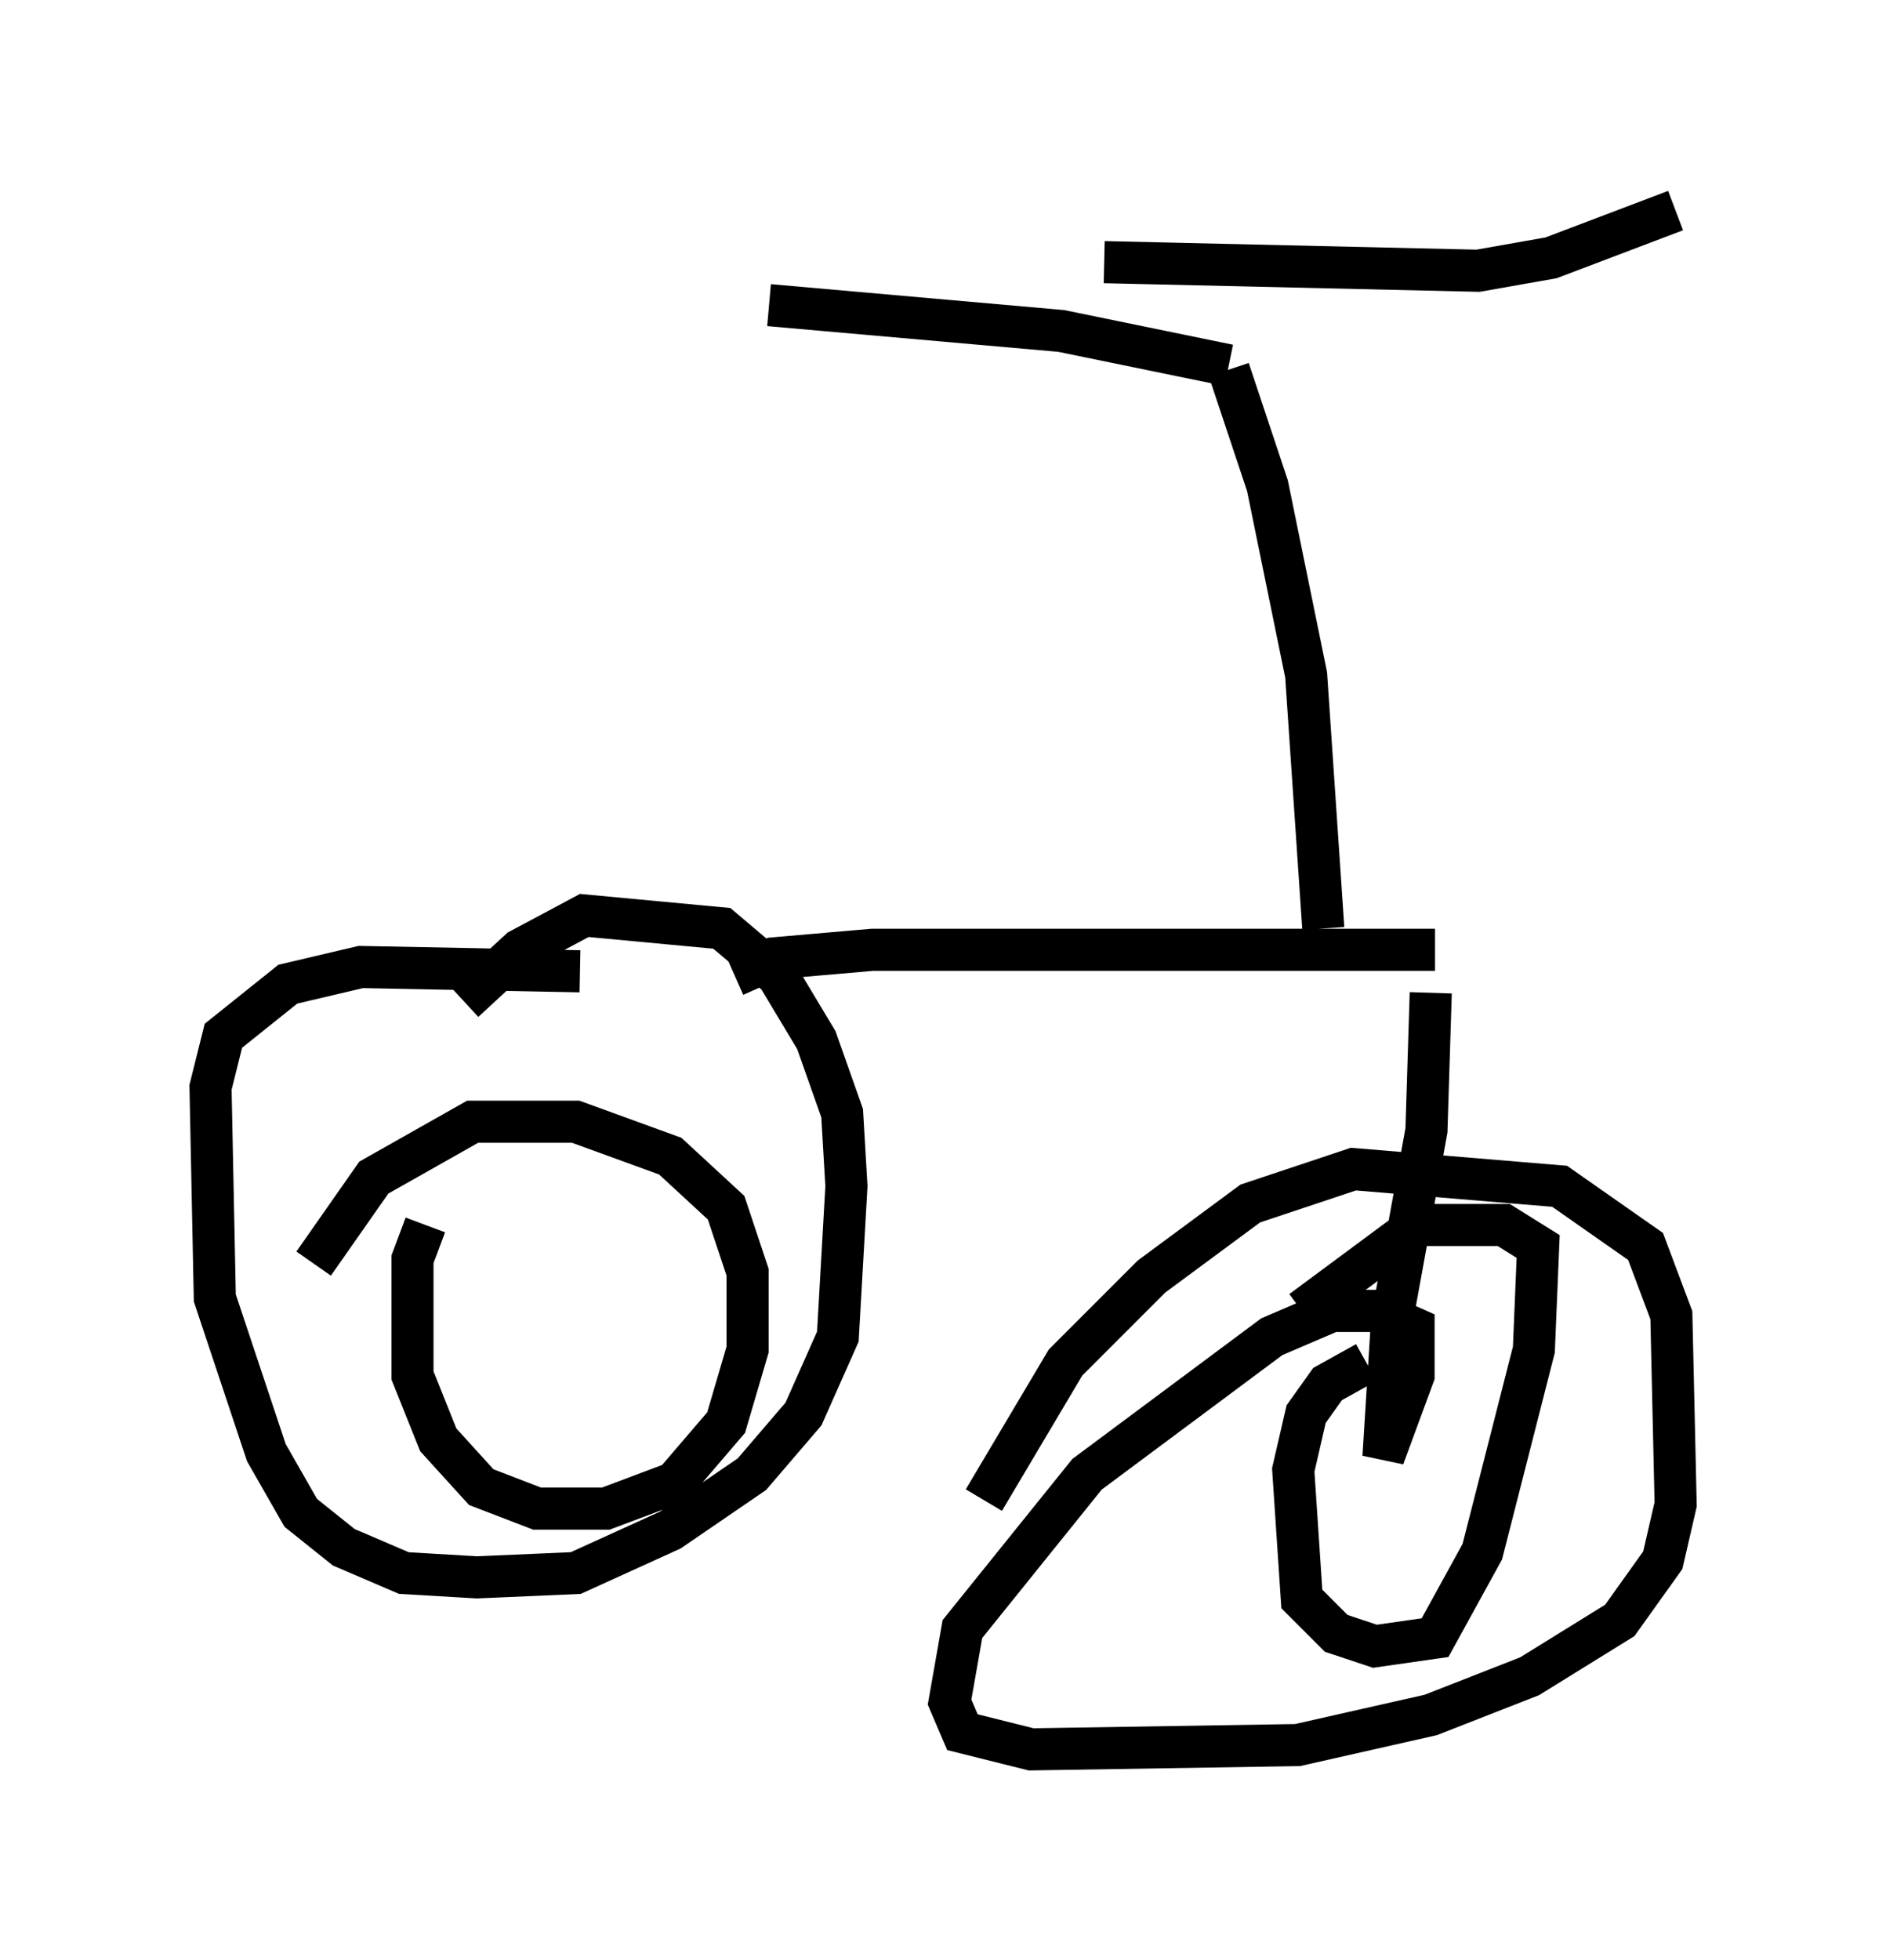 <?xml version="1.0" encoding="utf-8" ?>
<svg baseProfile="full" height="46.546" version="1.1" width="44.811" xmlns="http://www.w3.org/2000/svg" xmlns:ev="http://www.w3.org/2001/xml-events" xmlns:xlink="http://www.w3.org/1999/xlink"><defs /><rect fill="white" height="46.546" width="44.811" x="0" y="0" /><path d="M15.515, 23.681 m-1.735, -0.613 l-5.206, -0.102 -1.735, 0.408 l-1.531, 1.225 -0.306, 1.225 l0.102, 5.002 1.225, 3.675 l0.817, 1.429 1.021, 0.817 l1.429, 0.613 1.735, 0.102 l2.348, -0.102 2.246, -1.021 l1.94, -1.327 1.225, -1.429 l0.817, -1.838 0.204, -3.573 l-0.102, -1.735 -0.613, -1.735 l-0.919, -1.531 -1.327, -1.123 l-3.267, -0.306 -1.531, 0.817 l-1.327, 1.225 m-0.919, 5.308 l-0.306, 0.817 0.0, 2.756 l0.613, 1.531 1.021, 1.123 l1.327, 0.51 1.633, 0.0 l1.633, -0.613 1.225, -1.429 l0.51, -1.735 0.0, -1.838 l-0.51, -1.531 -1.327, -1.225 l-2.246, -0.817 -2.45, 0.0 l-2.348, 1.327 -1.429, 2.042 m10.004, -6.84 l0.919, -0.408 2.348, -0.204 l13.373, 0.0 m-0.102, 1.021 l-0.102, 3.267 -0.817, 4.492 l-0.204, 3.267 0.715, -1.94 l0.0, -1.123 -0.919, -0.408 l-1.021, 0.0 -1.429, 0.613 l-4.39, 3.267 -2.96, 3.675 l-0.306, 1.735 0.306, 0.715 l1.633, 0.408 6.329, -0.102 l3.165, -0.715 2.348, -0.919 l2.144, -1.327 1.021, -1.429 l0.306, -1.327 -0.102, -4.492 l-0.613, -1.633 -2.042, -1.429 l-4.9, -0.408 -2.45, 0.817 l-2.348, 1.735 -2.042, 2.042 l-1.94, 3.267 m9.086, -3.267 l-0.919, 0.51 -0.51, 0.715 l-0.306, 1.327 0.204, 3.063 l0.817, 0.817 0.919, 0.306 l1.429, -0.204 1.123, -2.042 l1.225, -4.798 0.102, -2.45 l-0.817, -0.51 -2.042, 0.0 l-2.756, 2.042 m0.51, -9.086 l-0.408, -6.023 -0.919, -4.492 l-0.919, -2.756 m0.0, -0.102 l-3.981, -0.817 -6.942, -0.613 m7.963, -1.021 l8.881, 0.204 1.735, -0.306 l2.96, -1.123 " fill="none" stroke="black" stroke-width="1" /></svg>